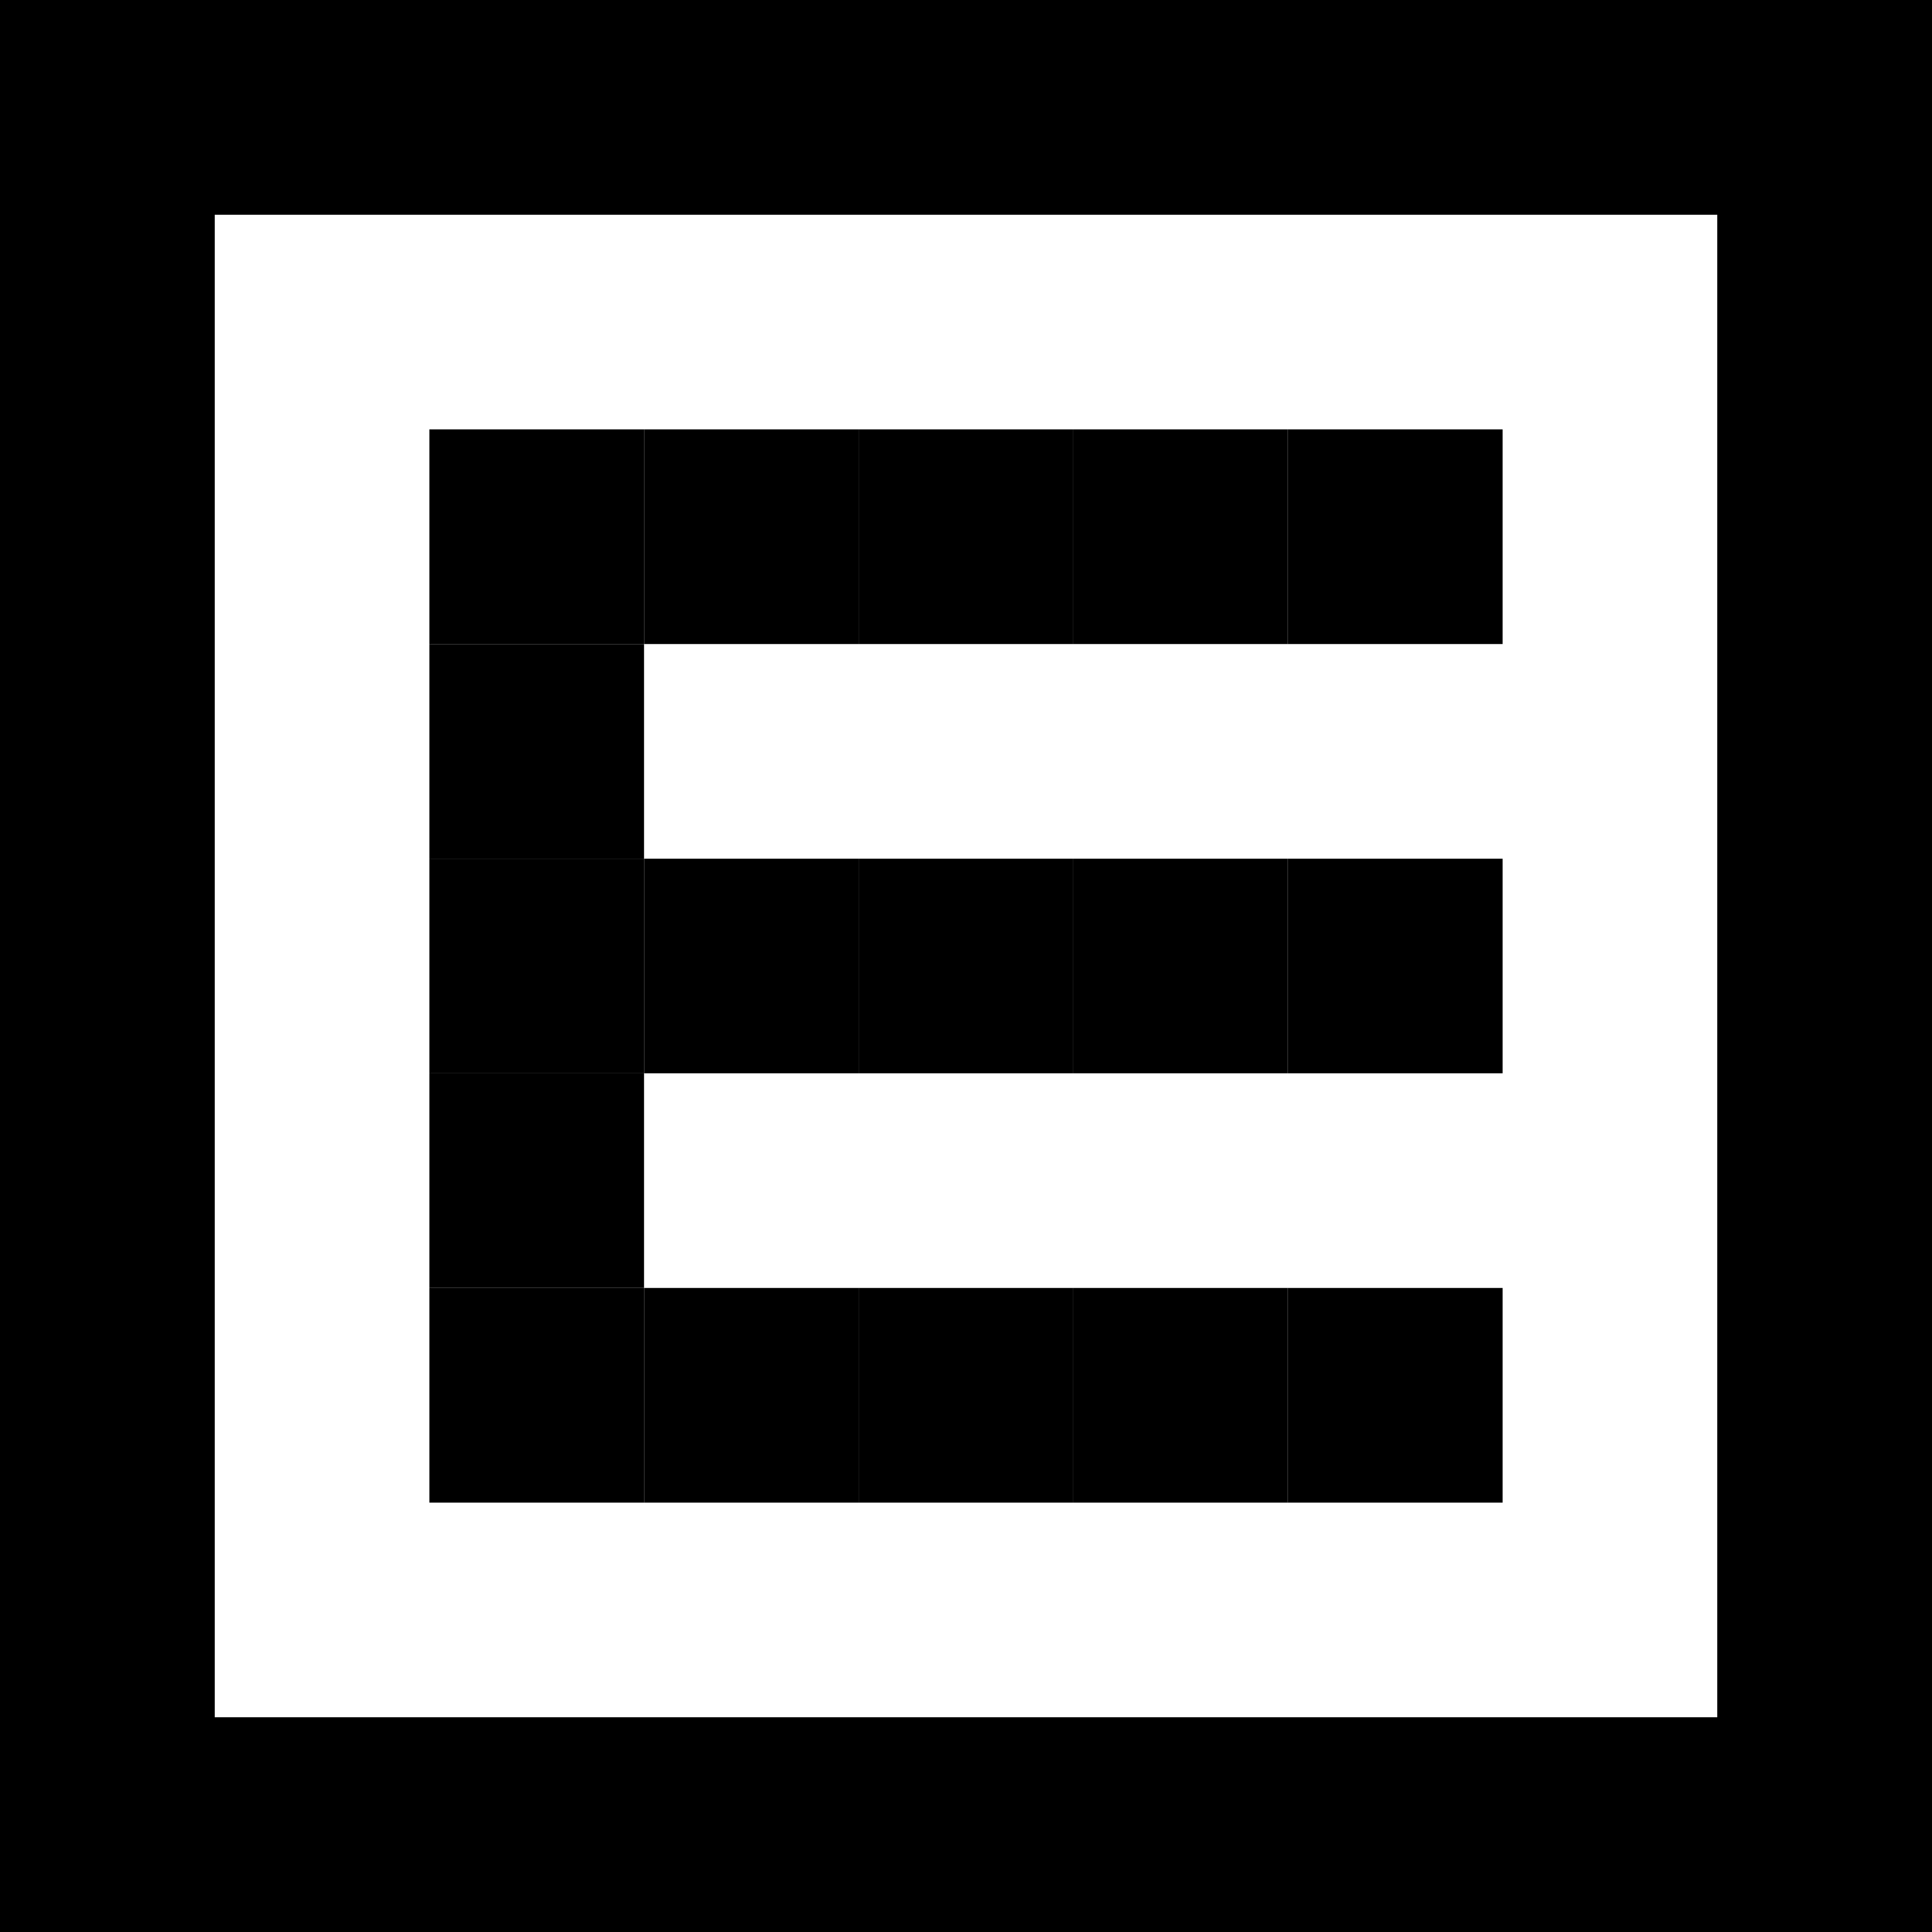 <svg width="450" height="450" viewBox="0 0 450 450" fill="none" xmlns="http://www.w3.org/2000/svg">
<rect x="0" y="0" width="450" height="450" fill="#808080" stroke="none"/>
<rect width="250" height="250" transform="translate(75 75)" fill="white"/>
<rect x="25" y="25" width="400" height="400" fill="white" stroke="black" stroke-width="50"/>
<rect x="100" y="100" width="50" height="50" fill="black"/>
<rect x="150" y="100" width="50" height="50" fill="black"/>
<rect x="200" y="100" width="50" height="50" fill="black"/>
<rect x="250" y="100" width="50" height="50" fill="black"/>
<rect x="300" y="100" width="50" height="50" fill="black"/>
<rect x="100" y="150" width="50" height="50" fill="black"/>
<rect x="100" y="200" width="50" height="50" fill="black"/>
<rect x="150" y="200" width="50" height="50" fill="black"/>
<rect x="200" y="200" width="50" height="50" fill="black"/>
<rect x="300" y="200" width="50" height="50" fill="black"/>
<rect x="250" y="200" width="50" height="50" fill="black"/>
<rect x="100" y="250" width="50" height="50" fill="black"/>
<rect x="100" y="300" width="50" height="50" fill="black"/>
<rect x="150" y="300" width="50" height="50" fill="black"/>
<rect x="200" y="300" width="50" height="50" fill="black"/>
<rect x="250" y="300" width="50" height="50" fill="black"/>
<rect x="300" y="300" width="50" height="50" fill="black"/>
</svg>

